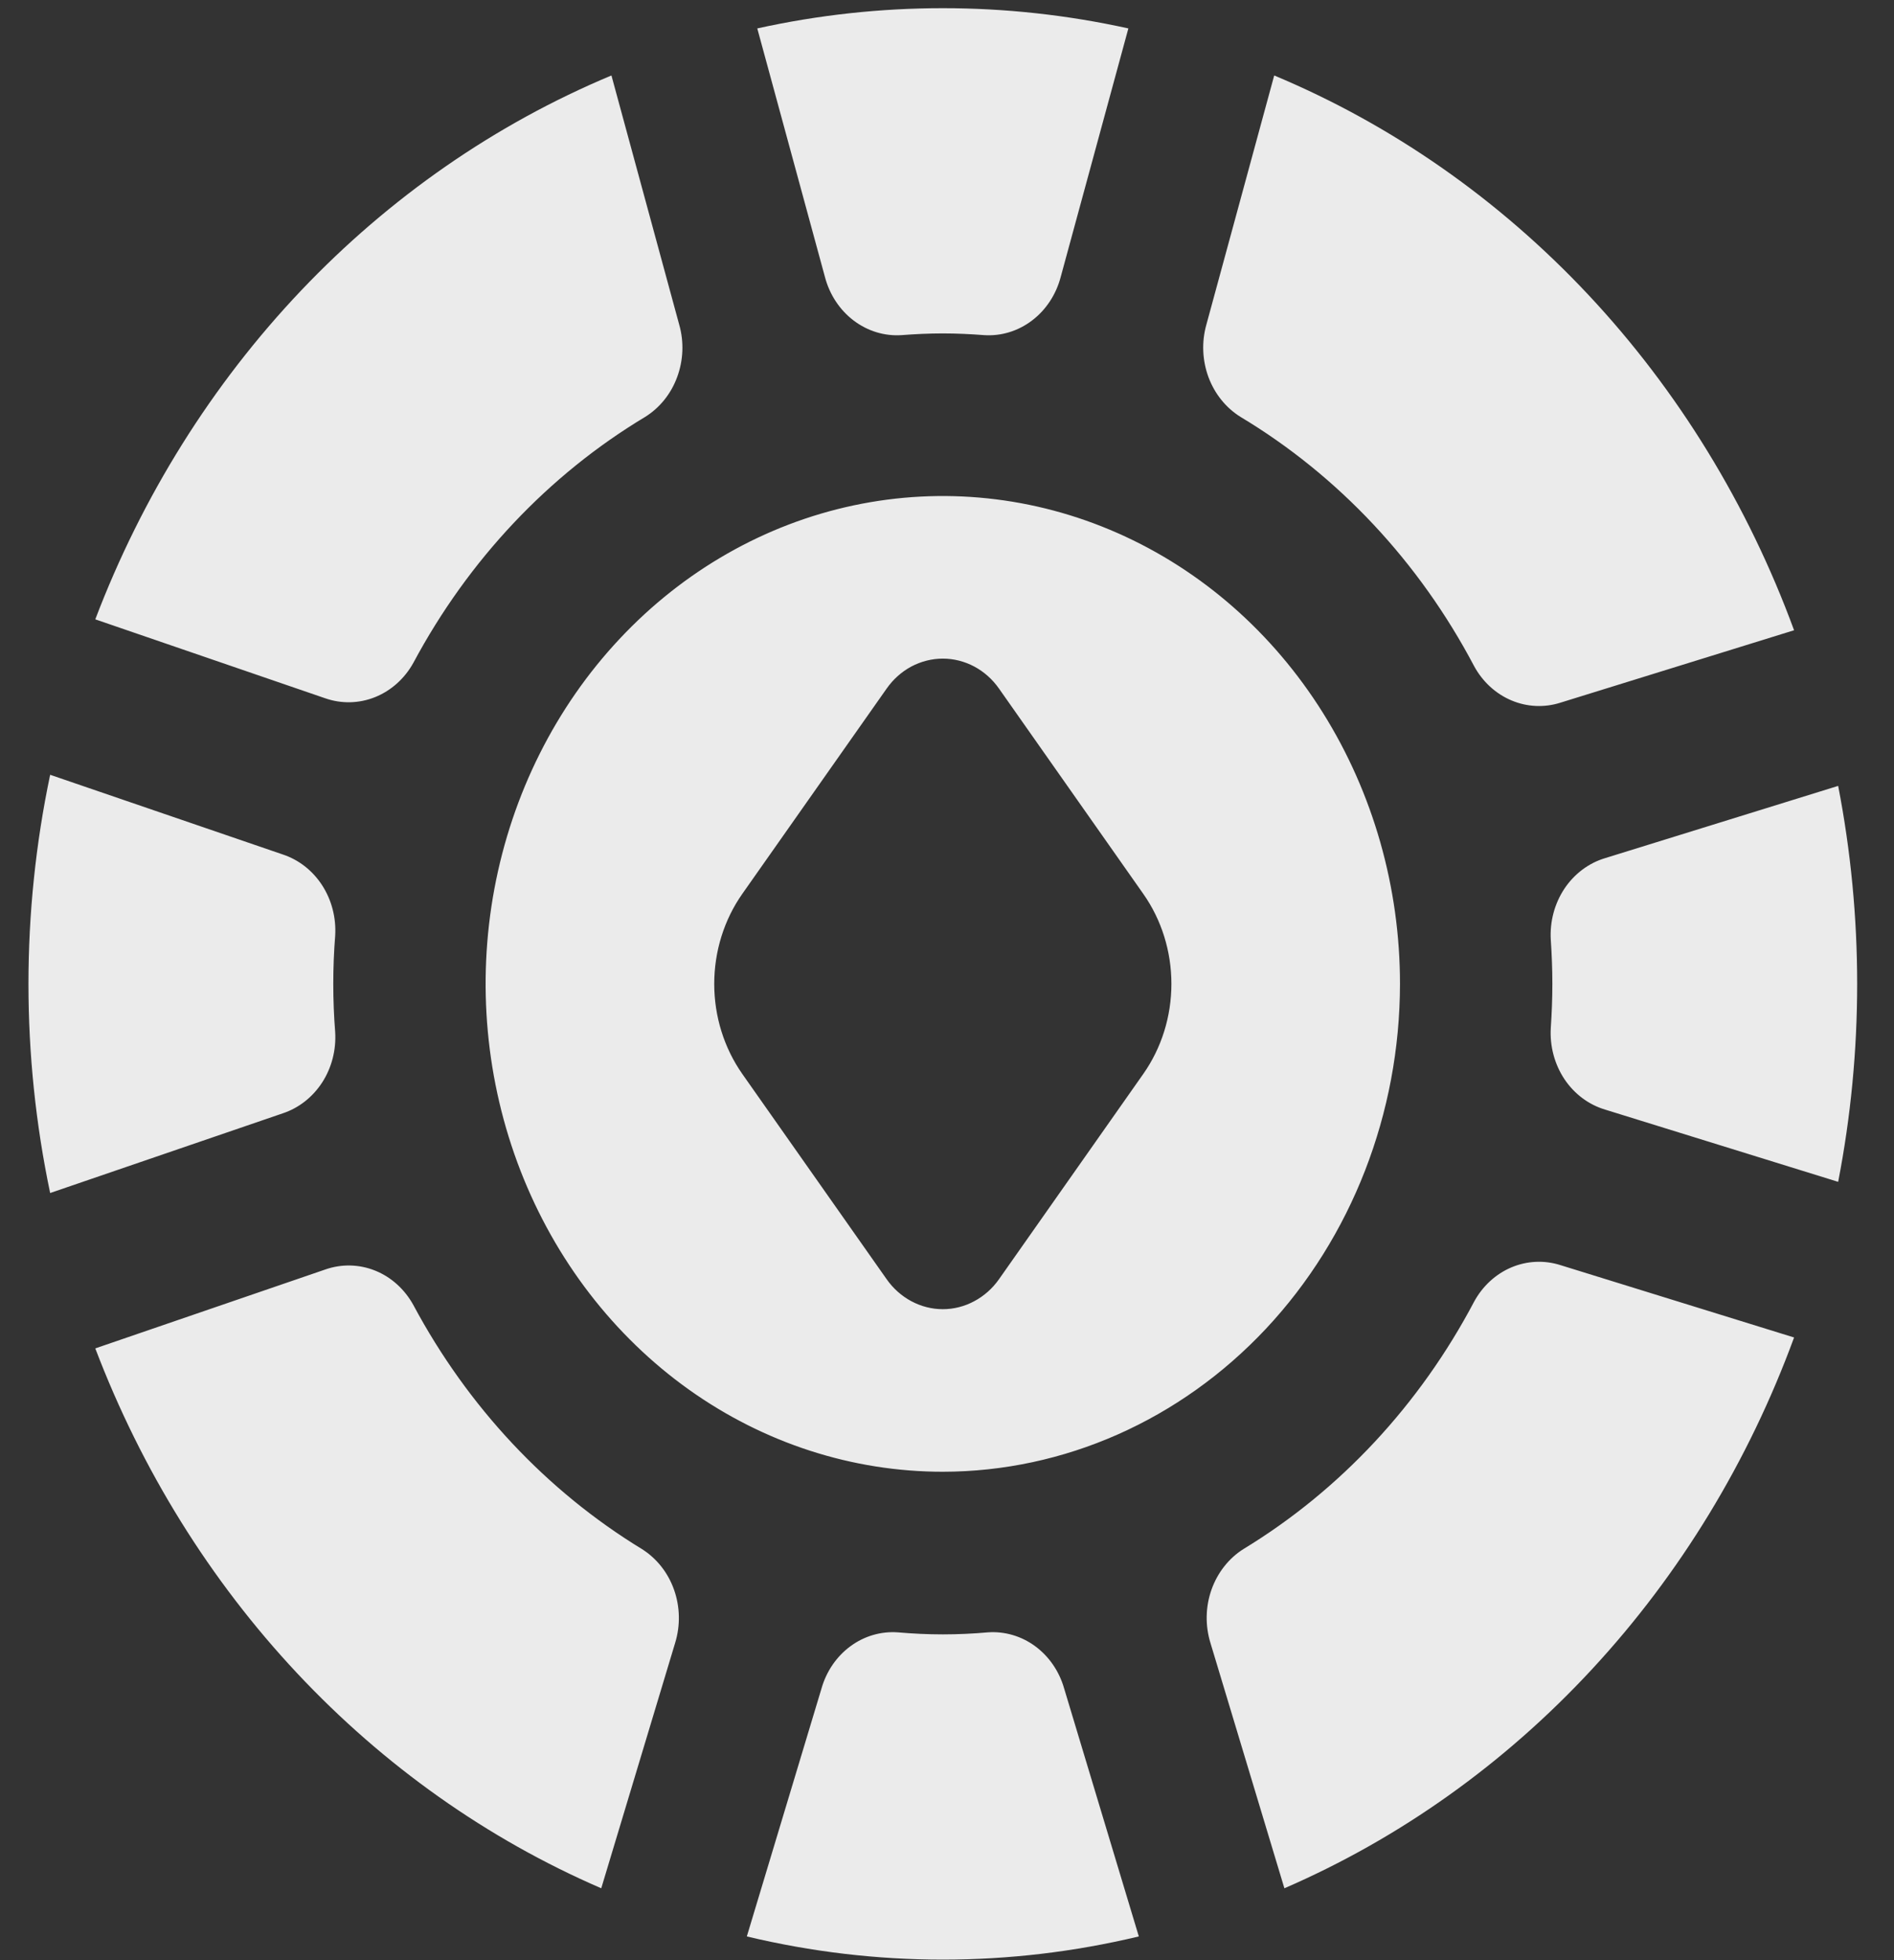 <svg width="29" height="30" viewBox="0 0 29 30" fill="none" xmlns="http://www.w3.org/2000/svg">
<rect x="0" y="0" width="29" height="30" fill="#333333" stroke="none"/>
<path d="M21.436 15.058C21.436 13.582 21.025 12.138 20.256 10.91C19.487 9.682 18.394 8.725 17.115 8.16C15.836 7.595 14.428 7.447 13.07 7.735C11.712 8.023 10.465 8.734 9.486 9.779C8.507 10.823 7.841 12.153 7.57 13.602C7.3 15.05 7.439 16.551 7.969 17.916C8.499 19.28 9.396 20.446 10.547 21.267C11.698 22.087 13.051 22.525 14.436 22.525C16.292 22.523 18.071 21.736 19.384 20.336C20.696 18.936 21.434 17.038 21.436 15.058ZM17.505 16.437L15.297 19.577C15.197 19.72 15.067 19.835 14.917 19.915C14.768 19.995 14.603 20.037 14.436 20.037C14.269 20.037 14.104 19.995 13.954 19.915C13.805 19.835 13.675 19.72 13.575 19.577L11.366 16.437C11.087 16.039 10.936 15.556 10.936 15.058C10.936 14.561 11.087 14.077 11.366 13.68L13.575 10.54C13.675 10.397 13.805 10.281 13.954 10.201C14.104 10.122 14.269 10.08 14.436 10.08C14.603 10.08 14.768 10.122 14.917 10.201C15.067 10.281 15.197 10.397 15.297 10.54L17.505 13.68C17.785 14.077 17.936 14.561 17.936 15.058C17.936 15.556 17.785 16.039 17.505 16.437ZM11.595 0.435C13.469 0.022 15.403 0.022 17.277 0.435L16.241 4.239C16.17 4.509 16.015 4.744 15.801 4.906C15.587 5.068 15.328 5.147 15.066 5.129C14.858 5.113 14.648 5.103 14.436 5.103C14.224 5.103 14.014 5.113 13.806 5.129C13.544 5.147 13.285 5.068 13.071 4.906C12.857 4.744 12.702 4.509 12.631 4.239L11.595 0.435ZM18.471 4.97L19.51 1.155C21.314 1.909 22.952 3.053 24.322 4.514C25.691 5.975 26.763 7.722 27.47 9.646L23.894 10.754C23.647 10.833 23.383 10.821 23.143 10.72C22.903 10.619 22.702 10.435 22.572 10.197C21.73 8.599 20.491 7.278 18.993 6.38C18.77 6.241 18.598 6.027 18.503 5.771C18.409 5.515 18.397 5.233 18.471 4.97ZM23.745 14.386C23.728 14.107 23.802 13.83 23.953 13.602C24.105 13.374 24.326 13.208 24.579 13.133L28.145 12.028C28.533 14.027 28.533 16.09 28.145 18.088L24.579 16.983C24.326 16.908 24.105 16.743 23.953 16.515C23.802 16.287 23.728 16.01 23.745 15.73C23.76 15.509 23.769 15.285 23.769 15.058C23.769 14.832 23.76 14.608 23.745 14.386ZM4.979 10.687L1.459 9.479C2.177 7.592 3.249 5.881 4.607 4.45C5.966 3.019 7.584 1.898 9.362 1.155L10.4 4.97C10.475 5.233 10.463 5.516 10.368 5.772C10.274 6.028 10.101 6.242 9.878 6.381C8.398 7.269 7.172 8.57 6.33 10.143C6.197 10.384 5.99 10.57 5.744 10.669C5.499 10.768 5.228 10.774 4.979 10.687ZM17.437 29.637C15.461 30.11 13.411 30.11 11.435 29.637L12.579 25.84C12.654 25.578 12.81 25.351 13.022 25.195C13.234 25.039 13.489 24.965 13.745 24.983C13.979 25.003 14.204 25.014 14.436 25.014C14.668 25.014 14.903 25.003 15.127 24.983C15.383 24.965 15.638 25.039 15.85 25.195C16.062 25.351 16.218 25.578 16.293 25.84L17.437 29.637ZM5.132 15.795C5.149 16.069 5.079 16.341 4.933 16.567C4.787 16.792 4.574 16.959 4.328 17.04L0.768 18.259C0.325 16.151 0.325 13.965 0.768 11.858L4.328 13.077C4.574 13.158 4.787 13.324 4.933 13.55C5.079 13.776 5.149 14.048 5.132 14.322C5.113 14.56 5.103 14.809 5.103 15.058C5.103 15.307 5.113 15.556 5.132 15.795ZM23.894 19.363L27.47 20.47C26.774 22.367 25.723 24.093 24.381 25.542C23.04 26.991 21.435 28.134 19.666 28.9L18.534 25.146C18.452 24.88 18.457 24.591 18.55 24.329C18.643 24.067 18.817 23.846 19.044 23.705C20.52 22.807 21.739 21.499 22.572 19.92C22.702 19.682 22.903 19.498 23.142 19.397C23.382 19.296 23.647 19.284 23.894 19.363ZM10.337 25.146L9.206 28.9C7.462 28.146 5.878 27.026 4.547 25.606C3.217 24.187 2.167 22.497 1.459 20.637L4.979 19.43C5.229 19.342 5.499 19.348 5.745 19.447C5.991 19.546 6.197 19.733 6.33 19.975C7.163 21.531 8.371 22.82 9.83 23.709C10.055 23.851 10.229 24.07 10.321 24.332C10.413 24.593 10.419 24.88 10.337 25.146Z" fill="white" fill-opacity="0.9"/>
</svg>

